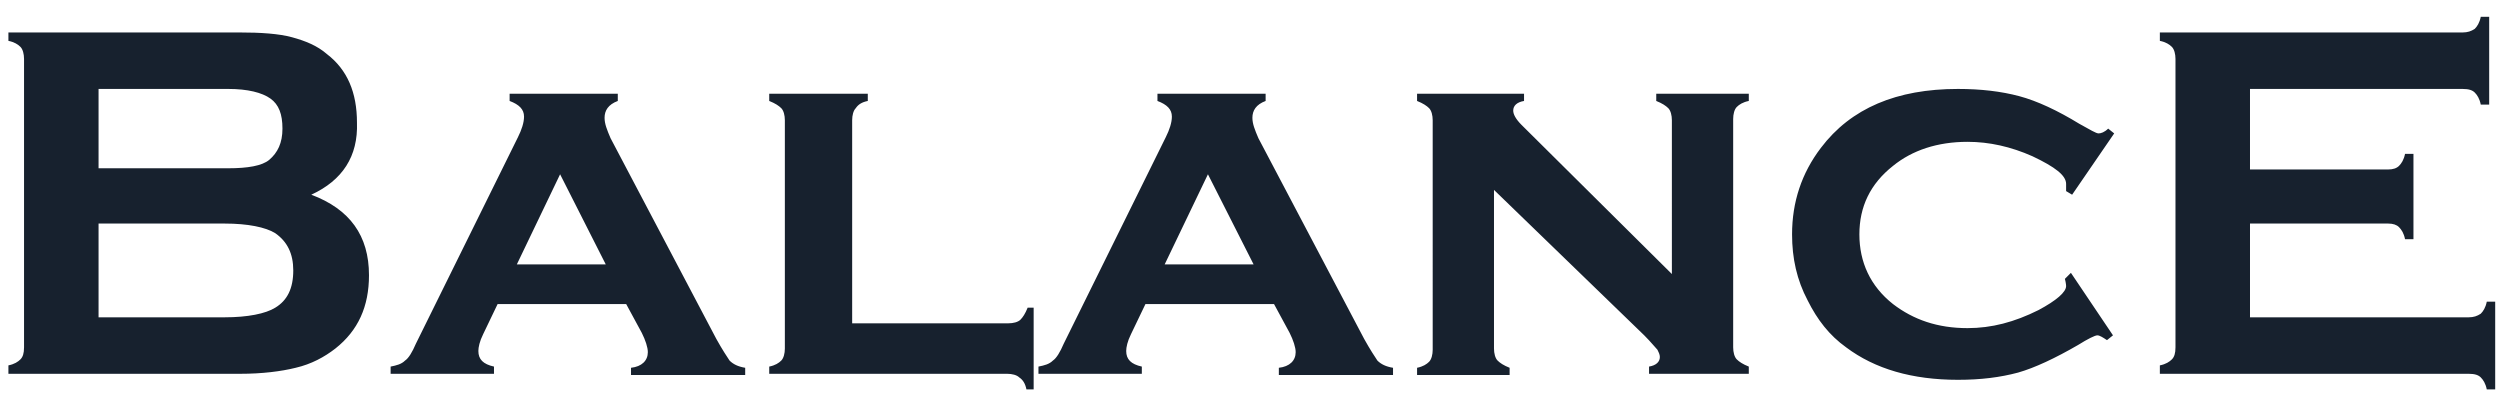 <?xml version="1.0" encoding="utf-8"?>
<!-- Generator: Adobe Illustrator 21.0.0, SVG Export Plug-In . SVG Version: 6.00 Build 0)  -->
<svg version="1.1" id="Layer_1" xmlns="http://www.w3.org/2000/svg" xmlns:xlink="http://www.w3.org/1999/xlink" x="0px" y="0px"
	 viewBox="0 0 208 34" style="enable-background:new 0 0 208 34;" xml:space="preserve">
<style type="text/css">
	.st0{fill:#17212e;}
</style>
<path class="st0" d="M187.2,18.6v7.8h18.2c0.4,0,0.7-0.1,1-0.3c0.2-0.2,0.4-0.5,0.5-1h0.7v7.3h-0.7c-0.1-0.5-0.3-0.8-0.5-1
	c-0.2-0.2-0.5-0.3-1-0.3h-25.7v-0.7c0.5-0.1,0.8-0.3,1-0.5c0.2-0.2,0.3-0.5,0.3-1v-24c0-0.4-0.1-0.8-0.3-1c-0.2-0.2-0.5-0.4-1-0.5
	V2.7h25.2c0.4,0,0.7-0.1,1-0.3c0.2-0.2,0.4-0.5,0.5-1h0.7v7.3h-0.7c-0.1-0.5-0.3-0.8-0.5-1c-0.2-0.2-0.5-0.3-1-0.3h-17.7v6.7h11.5
	c0.4,0,0.7-0.1,0.9-0.3c0.2-0.2,0.4-0.5,0.5-1h0.7v7.1h-0.7c-0.1-0.5-0.3-0.8-0.5-1c-0.2-0.2-0.5-0.3-0.9-0.3H187.2z M172.3,22.7
	l3.5,5.2l-0.5,0.4c-0.3-0.2-0.6-0.4-0.8-0.4c-0.2,0-0.8,0.3-1.6,0.8c-1.9,1.1-3.6,1.9-5,2.3c-1.5,0.4-3.1,0.6-5,0.6
	c-3.8,0-6.9-0.9-9.3-2.7c-1.4-1-2.4-2.3-3.2-3.9c-0.9-1.7-1.3-3.5-1.3-5.5c0-2.7,0.8-5.1,2.4-7.2c2.5-3.3,6.3-4.9,11.4-4.9
	c1.9,0,3.6,0.2,5.1,0.6c1.5,0.4,3.2,1.2,5,2.3c0.9,0.5,1.4,0.8,1.6,0.8c0.2,0,0.5-0.1,0.8-0.4l0.5,0.4l-3.5,5.1l-0.5-0.3
	c0-0.2,0-0.3,0-0.3c0-0.1,0-0.2,0-0.3c0-0.7-0.9-1.4-2.8-2.3c-1.8-0.8-3.6-1.2-5.4-1.2c-2.5,0-4.6,0.7-6.2,2
	c-1.9,1.5-2.8,3.4-2.8,5.7c0,2.3,0.9,4.3,2.8,5.8c1.7,1.3,3.7,2,6.2,2c2,0,3.9-0.5,5.9-1.5c1.5-0.8,2.3-1.5,2.3-2c0,0,0-0.2-0.1-0.6
	L172.3,22.7z M124.3,15.8v13.2c0,0.4,0.1,0.8,0.3,1c0.2,0.2,0.5,0.4,1,0.6v0.6h-7.7v-0.6c0.5-0.1,0.8-0.3,1-0.5
	c0.2-0.2,0.3-0.6,0.3-1V10c0-0.4-0.1-0.8-0.3-1c-0.2-0.2-0.5-0.4-1-0.6V7.8h8.9v0.6c-0.6,0.1-0.9,0.4-0.9,0.8c0,0.3,0.2,0.7,0.7,1.2
	l12.5,12.4V10c0-0.4-0.1-0.8-0.3-1c-0.2-0.2-0.5-0.4-1-0.6V7.8h7.7v0.6c-0.5,0.1-0.8,0.3-1,0.5c-0.2,0.2-0.3,0.6-0.3,1v19
	c0,0.4,0.1,0.8,0.3,1c0.2,0.2,0.5,0.4,1,0.6v0.6h-8.3v-0.6c0.6-0.1,0.9-0.4,0.9-0.8c0-0.2-0.1-0.4-0.2-0.6c-0.2-0.2-0.5-0.6-1.1-1.2
	L124.3,15.8z M104.3,22l-3.8-7.5L96.9,22H104.3z M106,25.3H95.3l-1.2,2.5c-0.3,0.6-0.4,1.1-0.4,1.4c0,0.7,0.4,1.1,1.3,1.3v0.6h-8.6
	v-0.6c0.5-0.1,0.9-0.2,1.2-0.5c0.3-0.2,0.6-0.7,0.9-1.4L97,11.4c0.3-0.6,0.5-1.2,0.5-1.7c0-0.6-0.4-1-1.2-1.3V7.8h9v0.6
	c-0.8,0.3-1.1,0.8-1.1,1.4c0,0.5,0.2,1,0.5,1.7l8.8,16.7c0.5,0.9,0.9,1.5,1.1,1.8c0.3,0.3,0.7,0.5,1.3,0.6v0.6h-9.5v-0.6
	c0.9-0.1,1.4-0.6,1.4-1.3c0-0.4-0.2-1-0.5-1.6L106,25.3z M70.9,26.9h13c0.4,0,0.8-0.1,1-0.3c0.2-0.2,0.4-0.5,0.6-1H86v6.8h-0.6
	c-0.1-0.5-0.3-0.8-0.6-1c-0.2-0.2-0.6-0.3-1-0.3H64v-0.6c0.5-0.1,0.8-0.3,1-0.5c0.2-0.2,0.3-0.6,0.3-1V10c0-0.4-0.1-0.8-0.3-1
	c-0.2-0.2-0.5-0.4-1-0.6V7.8h8.2v0.6c-0.5,0.1-0.8,0.3-1,0.6c-0.2,0.2-0.3,0.6-0.3,1V26.9z M50.4,22l-3.8-7.5L43,22H50.4z
	 M52.1,25.3H41.4l-1.2,2.5c-0.3,0.6-0.4,1.1-0.4,1.4c0,0.7,0.4,1.1,1.3,1.3v0.6h-8.6v-0.6c0.5-0.1,0.9-0.2,1.2-0.5
	c0.3-0.2,0.6-0.7,0.9-1.4l8.5-17.2c0.3-0.6,0.5-1.2,0.5-1.7c0-0.6-0.4-1-1.2-1.3V7.8h9v0.6c-0.8,0.3-1.1,0.8-1.1,1.4
	c0,0.5,0.2,1,0.5,1.7l8.8,16.7c0.5,0.9,0.9,1.5,1.1,1.8c0.3,0.3,0.7,0.5,1.3,0.6v0.6h-9.5v-0.6c0.9-0.1,1.4-0.6,1.4-1.3
	c0-0.4-0.2-1-0.5-1.6L52.1,25.3z M8.2,26.4h10.5c1.9,0,3.4-0.3,4.2-0.8c1-0.6,1.5-1.6,1.5-3.1c0-1.4-0.5-2.4-1.5-3.1
	c-0.8-0.5-2.3-0.8-4.2-0.8H8.2V26.4z M8.2,14H19c1.6,0,2.8-0.2,3.4-0.7c0.7-0.6,1.1-1.4,1.1-2.6c0-1.2-0.3-2-1-2.5
	c-0.7-0.5-1.9-0.8-3.5-0.8H8.2V14z M25.9,16.2c3.2,1.2,4.8,3.4,4.8,6.7c0,2.6-0.9,4.6-2.8,6.1c-0.9,0.7-2,1.3-3.3,1.6
	c-1.2,0.3-2.8,0.5-4.6,0.5H0.7v-0.7c0.5-0.1,0.8-0.3,1-0.5c0.2-0.2,0.3-0.5,0.3-1v-24c0-0.4-0.1-0.8-0.3-1c-0.2-0.2-0.5-0.4-1-0.5
	V2.7h19.2c1.8,0,3.3,0.1,4.4,0.4c1.1,0.3,2.1,0.7,2.9,1.4c1.7,1.3,2.5,3.2,2.5,5.7C29.8,13,28.5,15,25.9,16.2z"/>
</svg>
